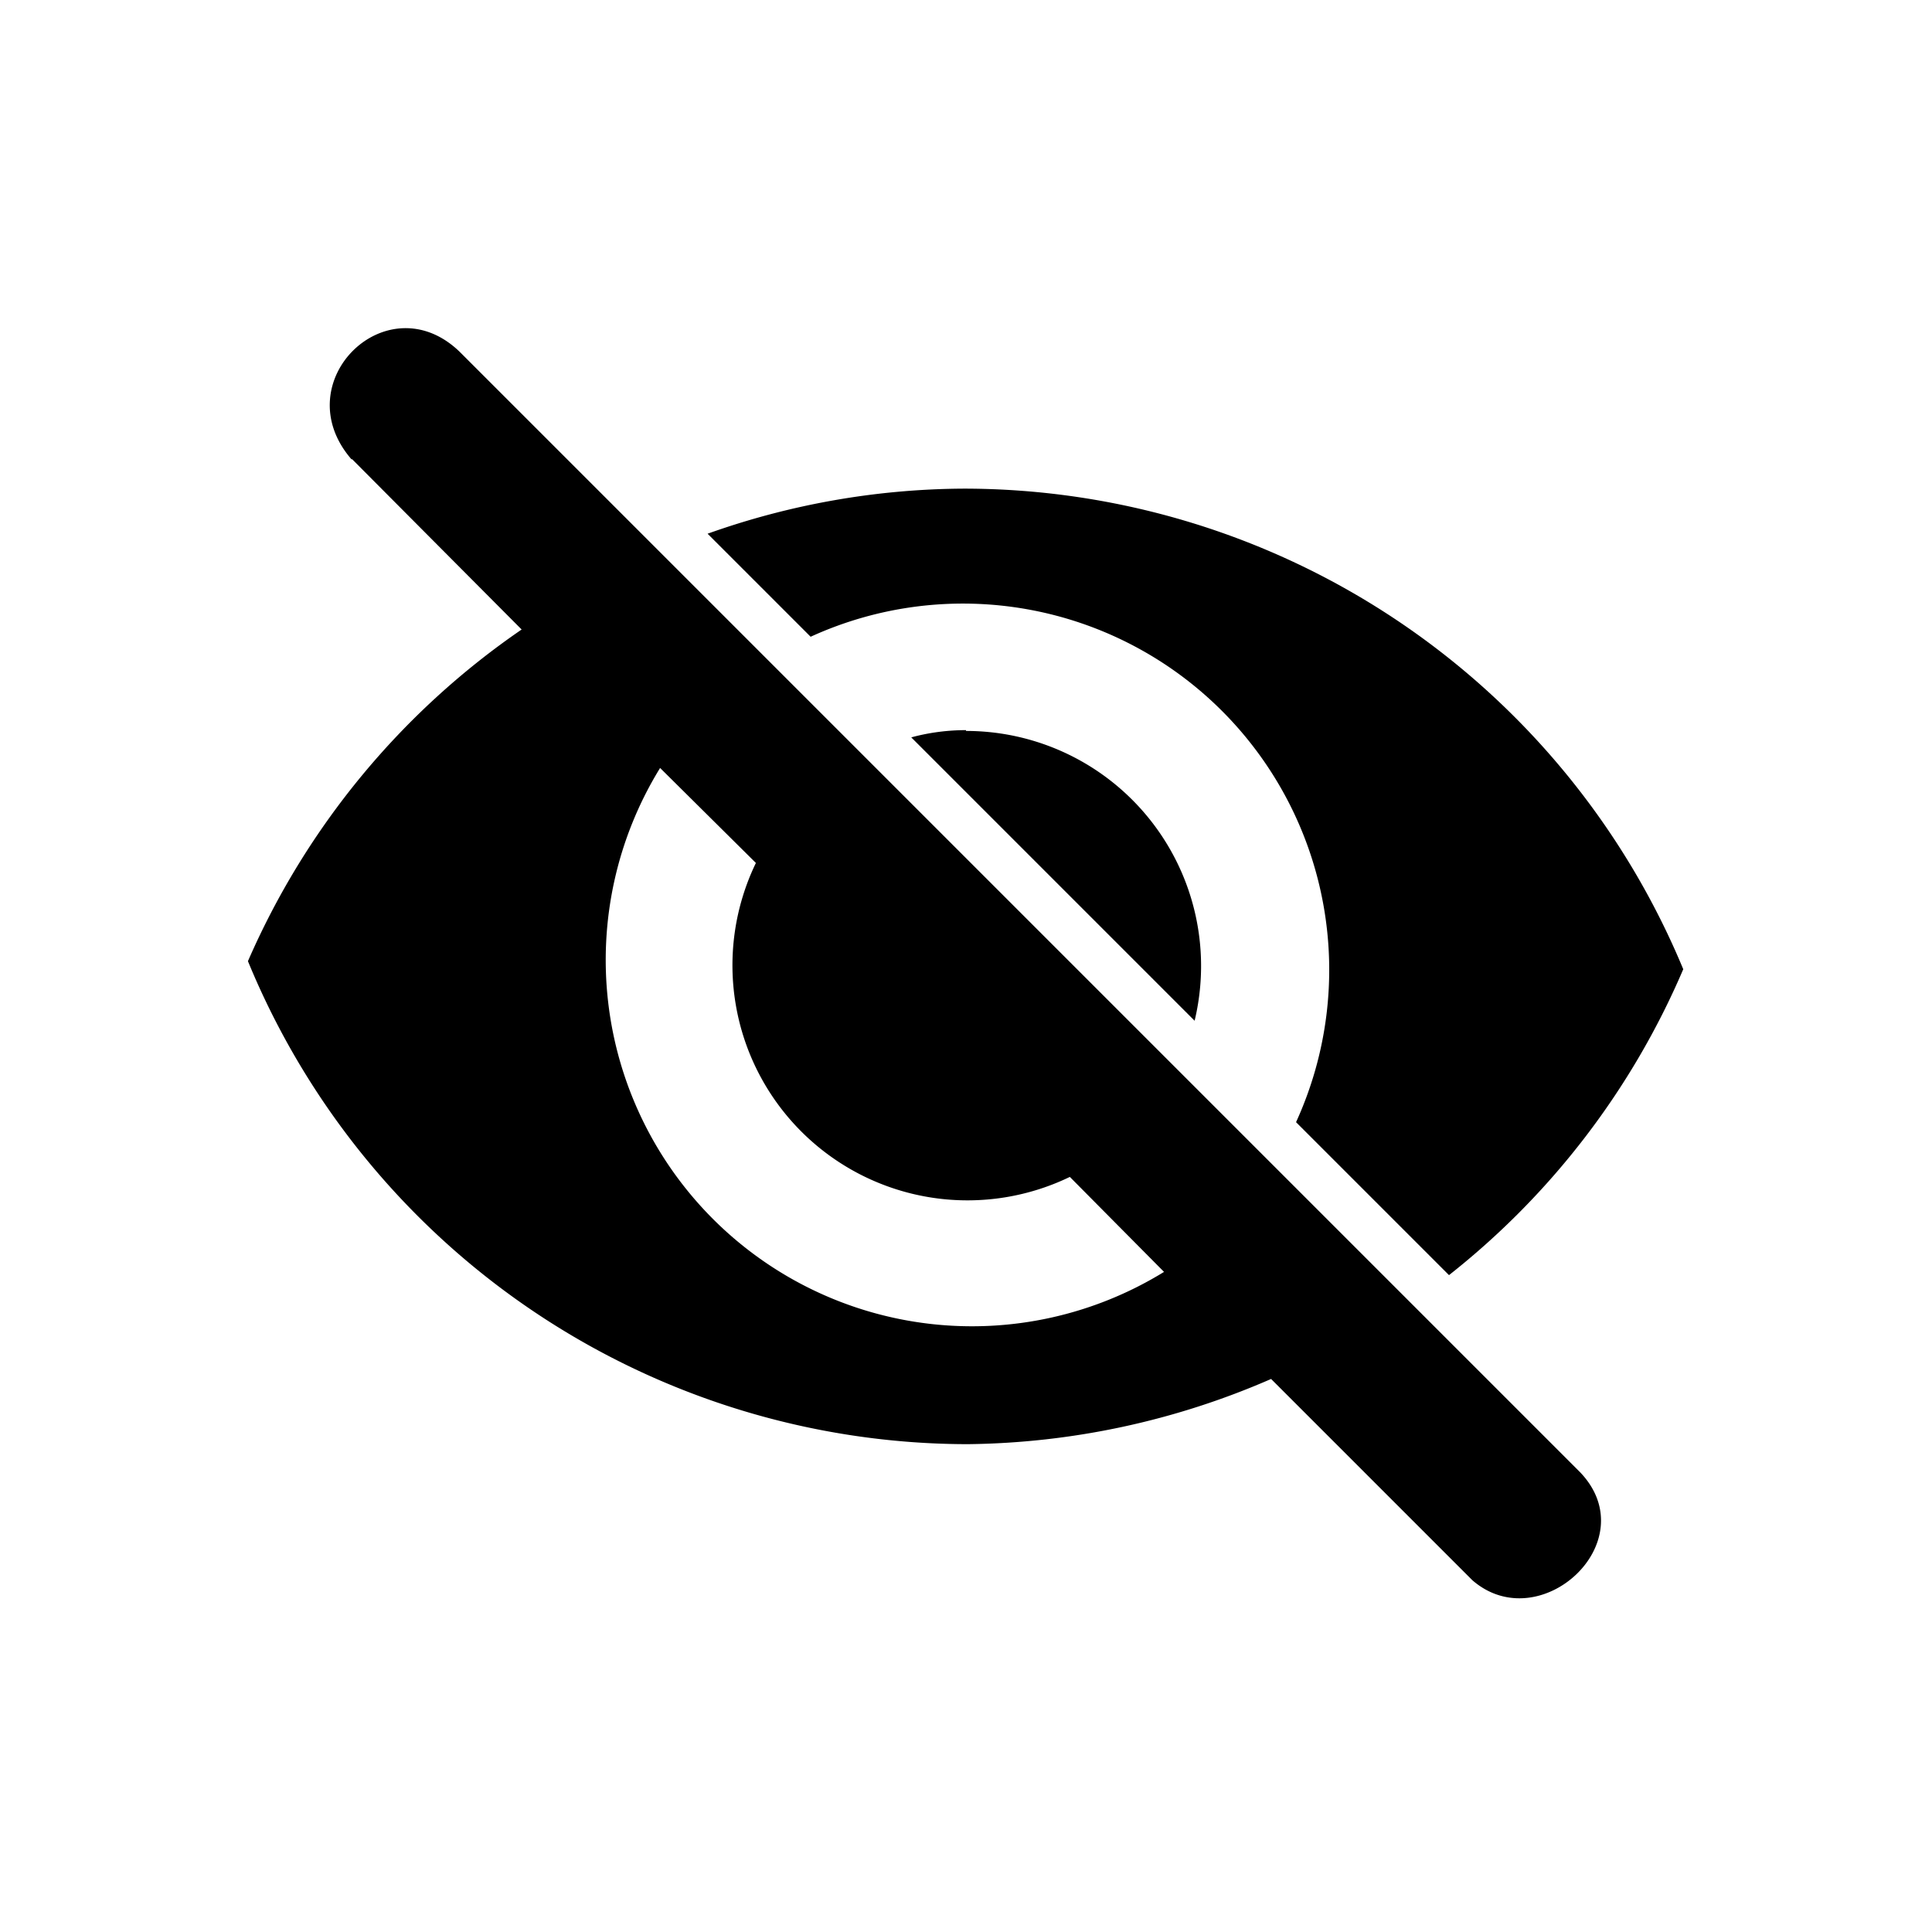 <svg viewBox="0 0 24 24" xmlns="http://www.w3.org/2000/svg">
    <path
        style="stroke-width:1;stroke-linecap:round;stroke-linejoin:round"
        d="m4.37 5.7 2.11 2.12a9.68 9.68 0 0 0-3.4 4.12 9.68 9.68 0 0 0 8.94 6 9.68 9.68 0 0 0 3.77-.81l2.5 2.5c.84.73 2.16-.48 1.34-1.34L5.71 4.37c-.9-.87-2.18.38-1.34 1.34Zm7.6.37a9.6 9.6 0 0 0-3.18.56l1.28 1.28a4.55 4.55 0 0 1 6.03 6.03l1.9 1.9a9.68 9.68 0 0 0 2.91-3.8 9.68 9.68 0 0 0-8.94-5.97Zm.03 3c-.23 0-.46.03-.68.09l3.52 3.52A2.92 2.92 0 0 0 12 9.08Zm-3.8.47 1.19 1.18a2.92 2.92 0 0 0 3.9 3.9l1.17 1.18A4.55 4.55 0 0 1 8.2 9.54Z" />
</svg> 